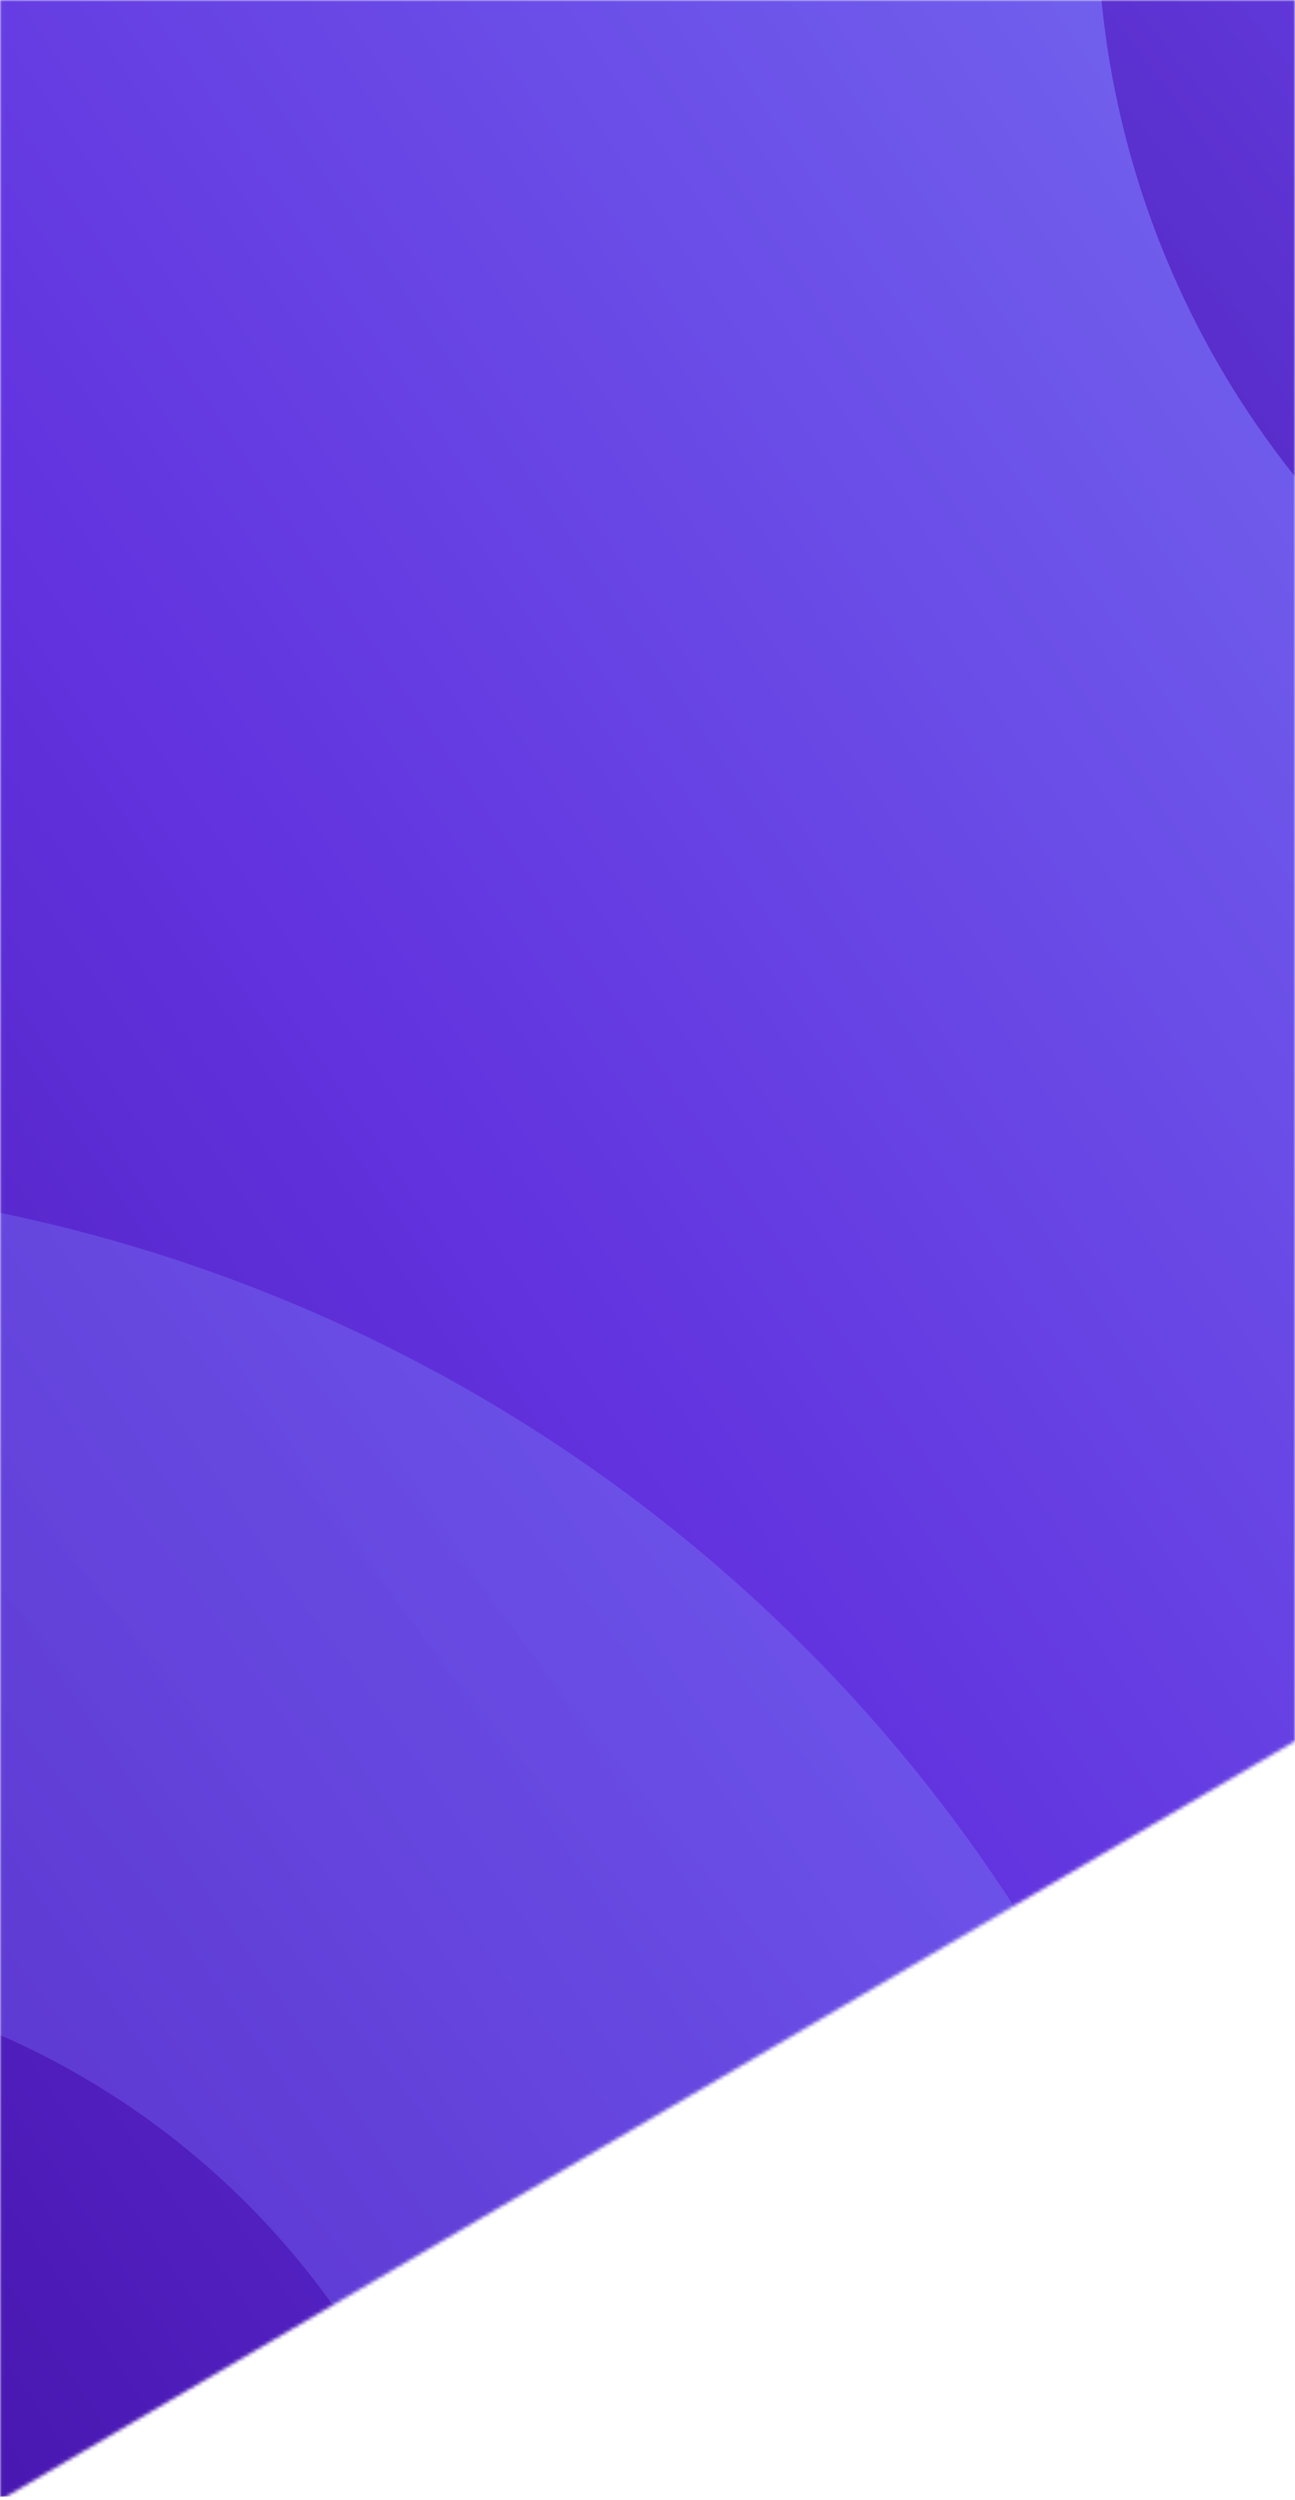 <svg width="360" height="695" viewBox="0 0 360 695" fill="none" xmlns="http://www.w3.org/2000/svg"><mask id="mask0" mask-type="alpha" maskUnits="userSpaceOnUse" x="0" y="0" width="360" height="695"><path fill-rule="evenodd" clip-rule="evenodd" d="M0.021 695H0L360 484V0H0.021V695Z" fill="#673DE6"/></mask><g mask="url(#mask0)"><path fill-rule="evenodd" clip-rule="evenodd" d="M0 694H600.94V-1H0L0 694Z" fill="url(#paint0_linear)"/><circle opacity="0.5" cx="-89.5" cy="770.5" r="333" stroke="url(#paint1_linear)" stroke-width="219"/><circle opacity="0.8" cx="556.5" cy="-24.5" r="184" stroke="url(#paint2_linear)" stroke-width="135"/></g><defs><linearGradient id="paint0_linear" x1="46.792" y1="777.613" x2="953.443" y2="160.422" gradientUnits="userSpaceOnUse"><stop stop-color="#4816AF"/><stop offset="0.295" stop-color="#6233DF"/><stop offset="1" stop-color="#849BFF"/></linearGradient><linearGradient id="paint1_linear" x1="-463.09" y1="1312.76" x2="730.979" y2="360.206" gradientUnits="userSpaceOnUse"><stop stop-color="#4816AF"/><stop offset="0.295" stop-color="#6233DF"/><stop offset="1" stop-color="#849BFF"/></linearGradient><linearGradient id="paint2_linear" x1="344.166" y1="283.702" x2="1022.83" y2="-257.695" gradientUnits="userSpaceOnUse"><stop stop-color="#4816AF"/><stop offset="0.295" stop-color="#6233DF"/><stop offset="1" stop-color="#849BFF"/></linearGradient></defs></svg>